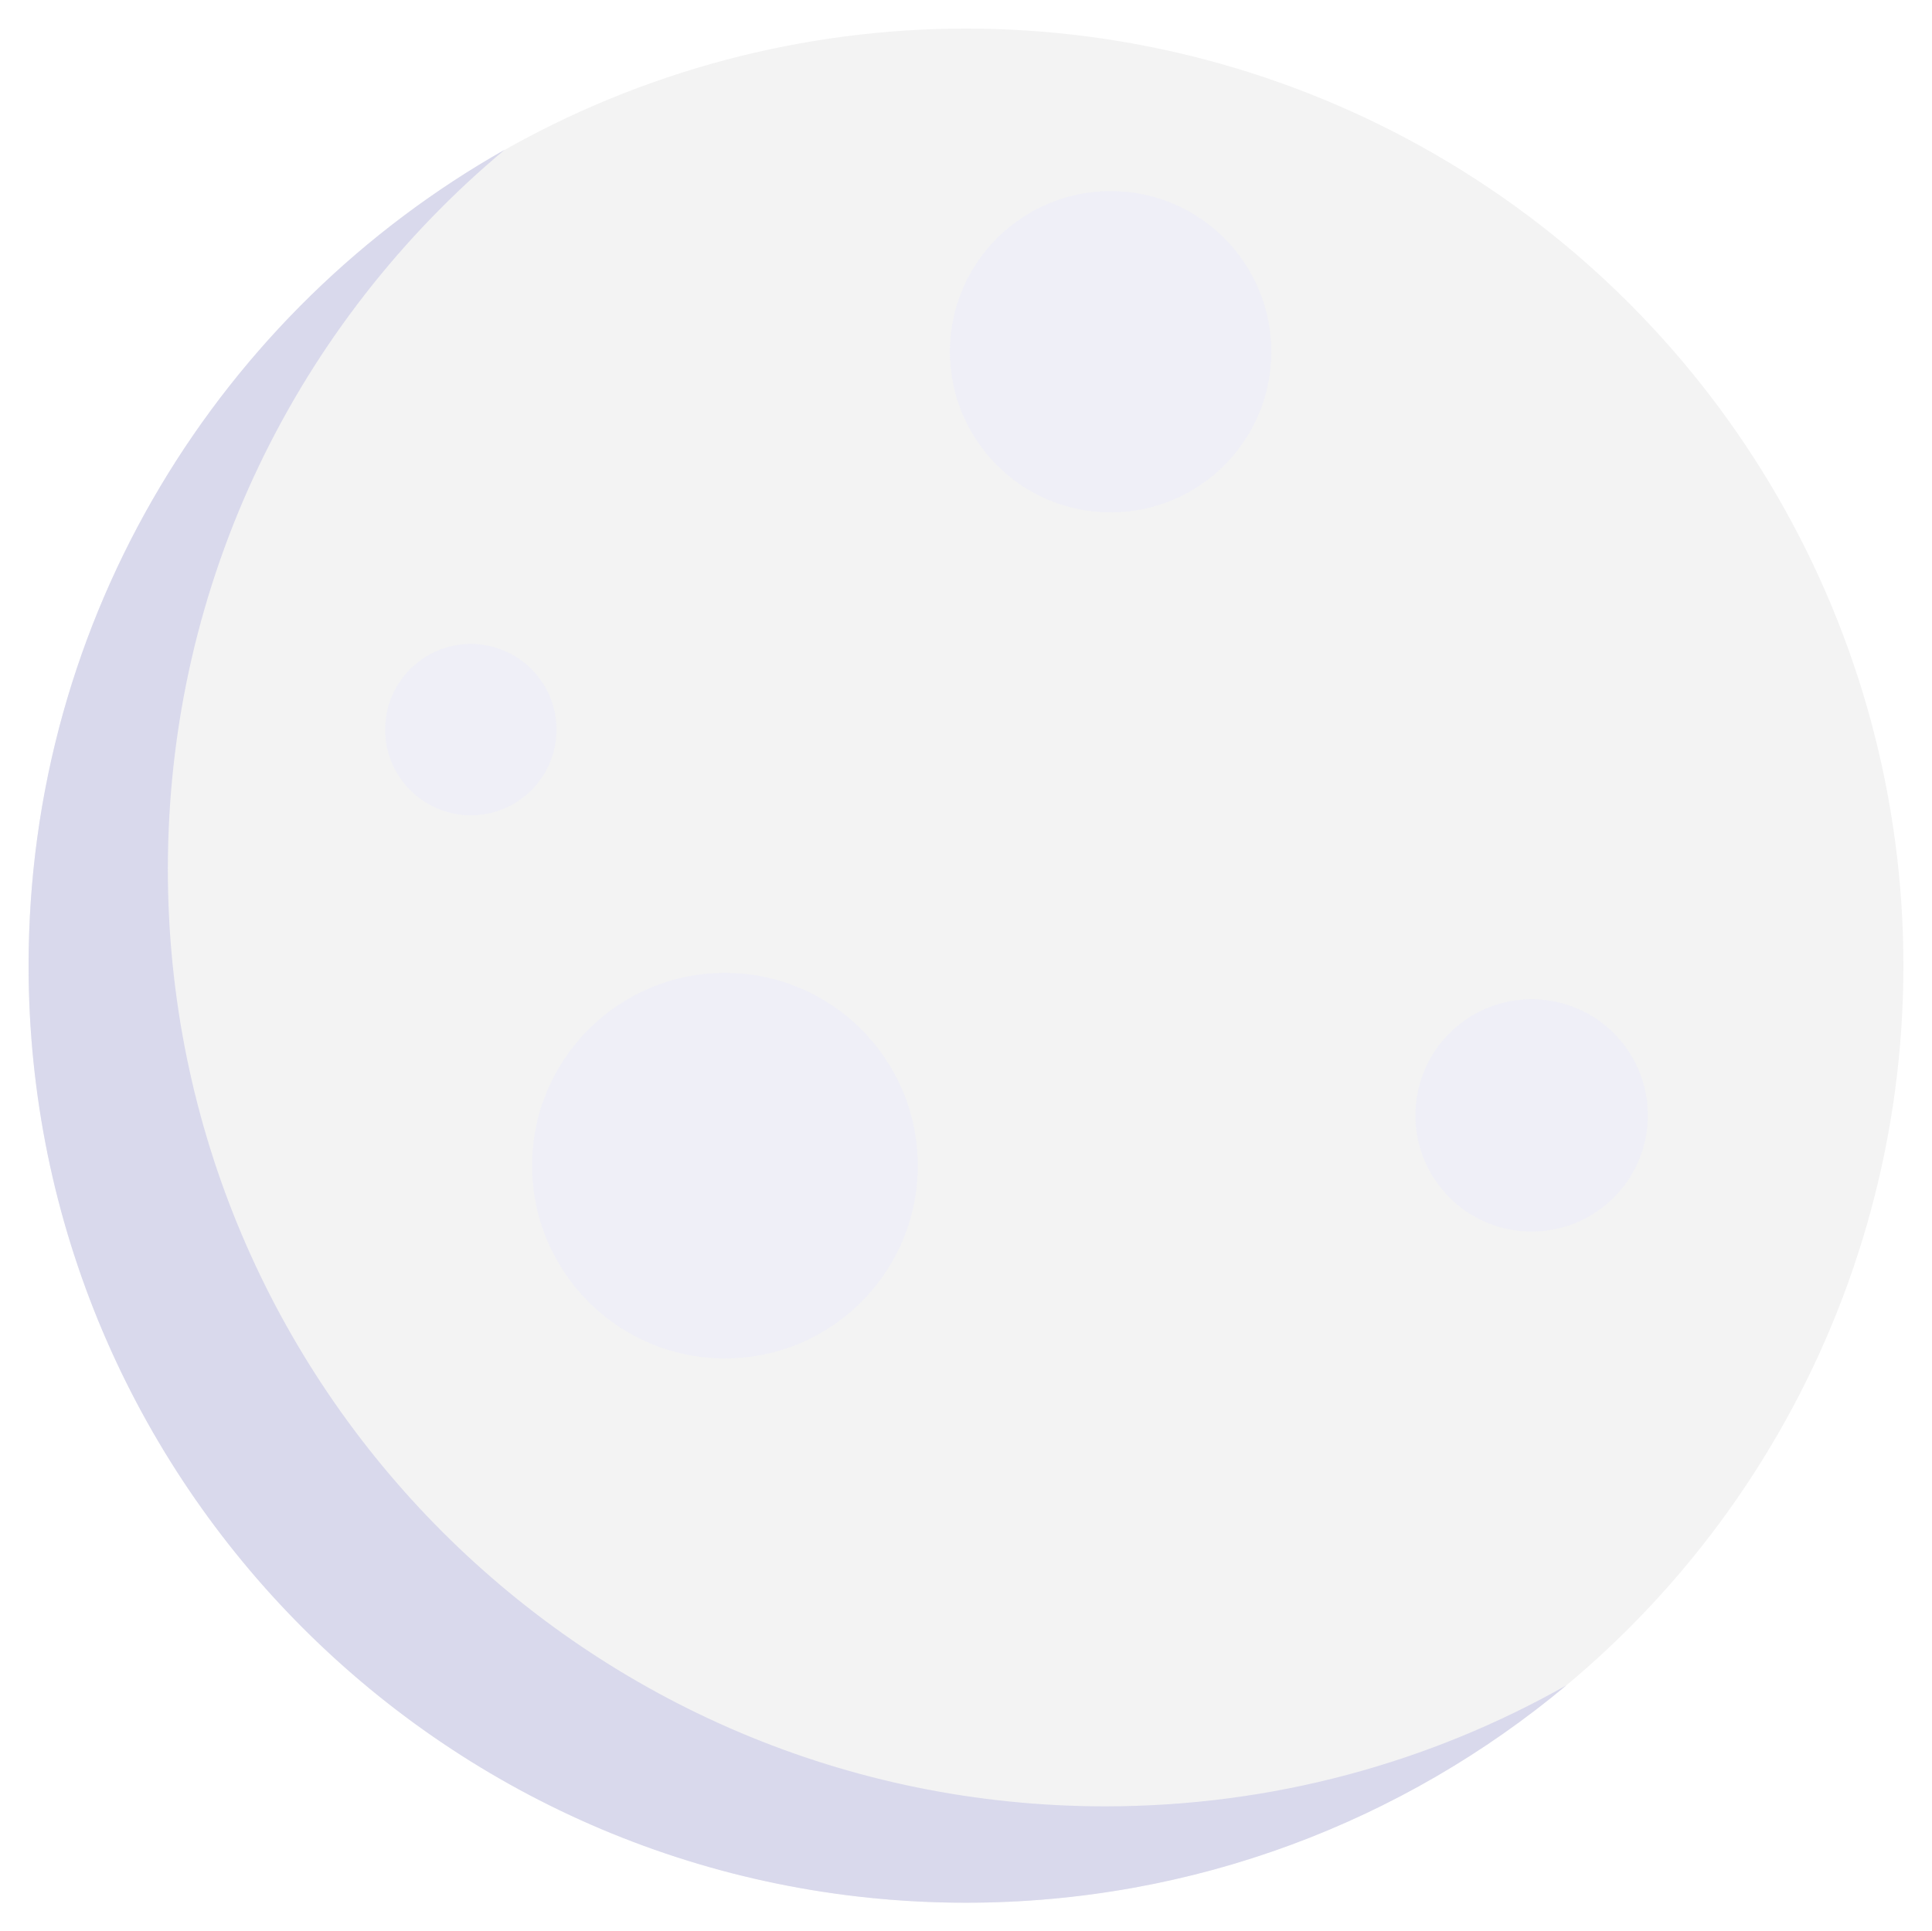 <svg width="4123" height="4122" viewBox="0 0 4123 4122" fill="none" xmlns="http://www.w3.org/2000/svg">
<g filter="url(#filter0_d_12_1767)">
<ellipse cx="2061.5" cy="2061" rx="2000.5" ry="2000" fill="#F3F3F3"/>
</g>
<path fill-rule="evenodd" clip-rule="evenodd" d="M3342.9 3596.91C3052.31 3761.39 2716.48 3855.28 2358.72 3855.28C1253.87 3855.28 358.217 2959.85 358.217 1855.28C358.217 1238.12 637.831 686.243 1077.32 319.37C470.517 662.836 61 1314.11 61 2061C61 3165.57 956.654 4061 2061.5 4061C2549.03 4061 2995.82 3886.65 3342.9 3596.91Z" fill="#D9D9EC"/>
<g filter="url(#filter1_i_12_1767)">
<ellipse cx="1547.09" cy="2483.86" rx="411.531" ry="411.429" fill="#EFEFF7"/>
</g>
<g filter="url(#filter2_i_12_1767)">
<ellipse cx="2370.15" cy="746.714" rx="342.943" ry="342.857" fill="#EFEFF7"/>
</g>
<g filter="url(#filter3_i_12_1767)">
<ellipse cx="182.883" cy="182.877" rx="182.883" ry="182.877" transform="matrix(0.757 -0.653 0.653 0.757 746.886 1534.21)" fill="#EFEFF7"/>
</g>
<g filter="url(#filter4_i_12_1767)">
<ellipse cx="248.059" cy="248.05" rx="248.059" ry="248.05" transform="matrix(0.757 -0.653 0.653 0.757 2918.86 2350.78)" fill="#EFEFF7"/>
</g>
<defs>
<filter id="filter0_d_12_1767" x="0" y="0" width="4123" height="4122" filterUnits="userSpaceOnUse" color-interpolation-filters="sRGB">
<feFlood flood-opacity="0" result="BackgroundImageFix"/>
<feColorMatrix in="SourceAlpha" type="matrix" values="0 0 0 0 0 0 0 0 0 0 0 0 0 0 0 0 0 0 127 0" result="hardAlpha"/>
<feOffset/>
<feGaussianBlur stdDeviation="30.5"/>
<feComposite in2="hardAlpha" operator="out"/>
<feColorMatrix type="matrix" values="0 0 0 0 0.953 0 0 0 0 0.953 0 0 0 0 0.953 0 0 0 0.59 0"/>
<feBlend mode="normal" in2="BackgroundImageFix" result="effect1_dropShadow_12_1767"/>
<feBlend mode="normal" in="SourceGraphic" in2="effect1_dropShadow_12_1767" result="shape"/>
</filter>
<filter id="filter1_i_12_1767" x="1135.55" y="2072.43" width="823.063" height="826.857" filterUnits="userSpaceOnUse" color-interpolation-filters="sRGB">
<feFlood flood-opacity="0" result="BackgroundImageFix"/>
<feBlend mode="normal" in="SourceGraphic" in2="BackgroundImageFix" result="shape"/>
<feColorMatrix in="SourceAlpha" type="matrix" values="0 0 0 0 0 0 0 0 0 0 0 0 0 0 0 0 0 0 127 0" result="hardAlpha"/>
<feOffset dy="4"/>
<feGaussianBlur stdDeviation="4.5"/>
<feComposite in2="hardAlpha" operator="arithmetic" k2="-1" k3="1"/>
<feColorMatrix type="matrix" values="0 0 0 0 0.704 0 0 0 0 0.704 0 0 0 0 0.875 0 0 0 0.24 0"/>
<feBlend mode="normal" in2="shape" result="effect1_innerShadow_12_1767"/>
</filter>
<filter id="filter2_i_12_1767" x="2027.21" y="403.857" width="685.886" height="689.714" filterUnits="userSpaceOnUse" color-interpolation-filters="sRGB">
<feFlood flood-opacity="0" result="BackgroundImageFix"/>
<feBlend mode="normal" in="SourceGraphic" in2="BackgroundImageFix" result="shape"/>
<feColorMatrix in="SourceAlpha" type="matrix" values="0 0 0 0 0 0 0 0 0 0 0 0 0 0 0 0 0 0 127 0" result="hardAlpha"/>
<feOffset dy="4"/>
<feGaussianBlur stdDeviation="4.5"/>
<feComposite in2="hardAlpha" operator="arithmetic" k2="-1" k3="1"/>
<feColorMatrix type="matrix" values="0 0 0 0 0.704 0 0 0 0 0.704 0 0 0 0 0.875 0 0 0 0.24 0"/>
<feBlend mode="normal" in2="shape" result="effect1_innerShadow_12_1767"/>
</filter>
<filter id="filter3_i_12_1767" x="821.946" y="1370.33" width="365.812" height="369.72" filterUnits="userSpaceOnUse" color-interpolation-filters="sRGB">
<feFlood flood-opacity="0" result="BackgroundImageFix"/>
<feBlend mode="normal" in="SourceGraphic" in2="BackgroundImageFix" result="shape"/>
<feColorMatrix in="SourceAlpha" type="matrix" values="0 0 0 0 0 0 0 0 0 0 0 0 0 0 0 0 0 0 127 0" result="hardAlpha"/>
<feOffset dy="4"/>
<feGaussianBlur stdDeviation="4.5"/>
<feComposite in2="hardAlpha" operator="arithmetic" k2="-1" k3="1"/>
<feColorMatrix type="matrix" values="0 0 0 0 0.704 0 0 0 0 0.704 0 0 0 0 0.875 0 0 0 0.24 0"/>
<feBlend mode="normal" in2="shape" result="effect1_innerShadow_12_1767"/>
</filter>
<filter id="filter4_i_12_1767" x="3020.67" y="2128.5" width="496.18" height="500.056" filterUnits="userSpaceOnUse" color-interpolation-filters="sRGB">
<feFlood flood-opacity="0" result="BackgroundImageFix"/>
<feBlend mode="normal" in="SourceGraphic" in2="BackgroundImageFix" result="shape"/>
<feColorMatrix in="SourceAlpha" type="matrix" values="0 0 0 0 0 0 0 0 0 0 0 0 0 0 0 0 0 0 127 0" result="hardAlpha"/>
<feOffset dy="4"/>
<feGaussianBlur stdDeviation="4.5"/>
<feComposite in2="hardAlpha" operator="arithmetic" k2="-1" k3="1"/>
<feColorMatrix type="matrix" values="0 0 0 0 0.704 0 0 0 0 0.704 0 0 0 0 0.875 0 0 0 0.24 0"/>
<feBlend mode="normal" in2="shape" result="effect1_innerShadow_12_1767"/>
</filter>
</defs>
</svg>
